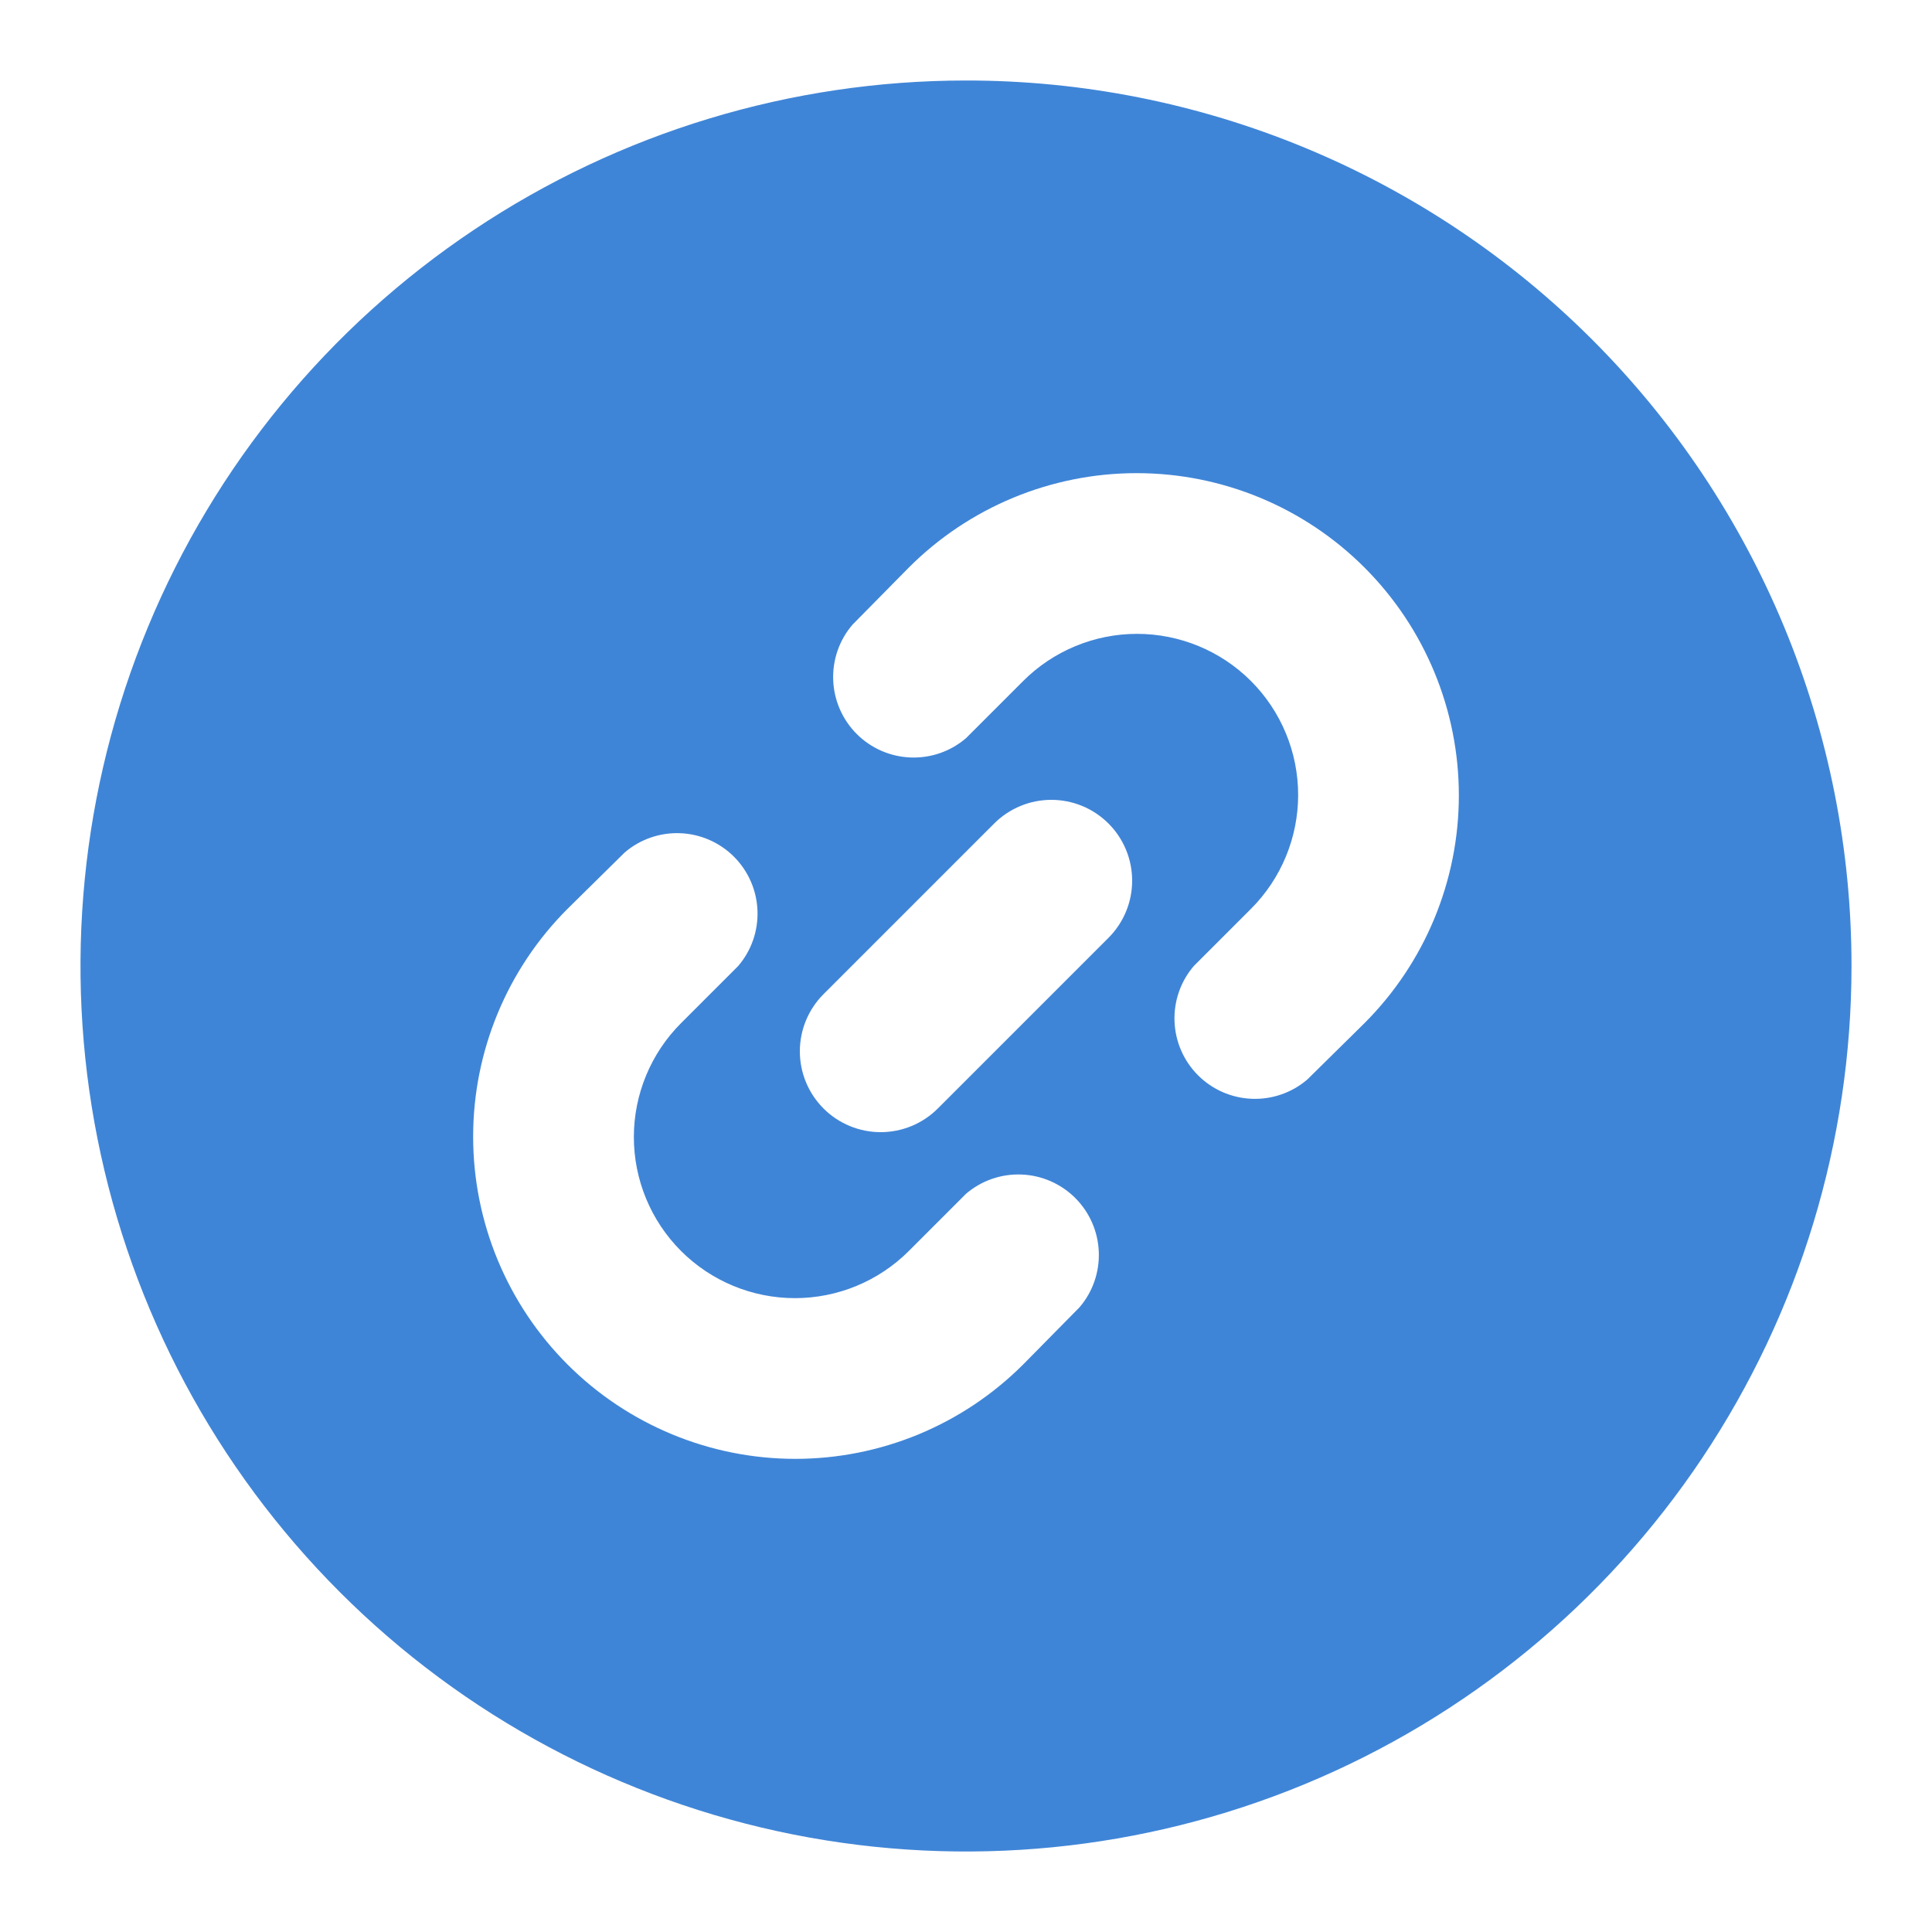 <svg width="60" height="60" viewBox="0 0 60 60" fill="none" xmlns="http://www.w3.org/2000/svg">
<path d="M30 2.5C24.561 2.5 19.244 4.113 14.722 7.135C10.2 10.156 6.675 14.451 4.593 19.476C2.512 24.501 1.967 30.03 3.028 35.365C4.09 40.7 6.709 45.599 10.555 49.445C14.4 53.291 19.301 55.91 24.635 56.972C29.97 58.033 35.499 57.488 40.524 55.407C45.549 53.325 49.844 49.8 52.865 45.278C55.887 40.756 57.5 35.439 57.5 30C57.502 26.388 56.792 22.811 55.411 19.474C54.029 16.137 52.004 13.104 49.45 10.55C46.896 7.996 43.864 5.971 40.526 4.589C37.189 3.208 33.612 2.498 30 2.5ZM33.525 40.6L31.775 42.375C29.899 44.251 27.354 45.306 24.7 45.306C22.046 45.306 19.501 44.251 17.625 42.375C15.749 40.499 14.694 37.954 14.694 35.3C14.694 32.646 15.749 30.101 17.625 28.225L19.4 26.475C19.878 26.065 20.494 25.851 21.123 25.876C21.752 25.9 22.349 26.161 22.794 26.606C23.239 27.051 23.5 27.648 23.524 28.277C23.549 28.907 23.335 29.522 22.925 30L21.15 31.775C20.212 32.713 19.685 33.986 19.685 35.312C19.685 36.639 20.212 37.912 21.15 38.85C22.088 39.788 23.361 40.315 24.688 40.315C26.014 40.315 27.287 39.788 28.225 38.85L30 37.075C30.478 36.665 31.093 36.451 31.723 36.476C32.352 36.5 32.949 36.761 33.394 37.206C33.839 37.651 34.1 38.248 34.124 38.877C34.149 39.507 33.935 40.122 33.525 40.6ZM34.425 29.125L29.125 34.425C28.654 34.896 28.016 35.16 27.35 35.16C26.684 35.16 26.046 34.896 25.575 34.425C25.104 33.954 24.84 33.316 24.84 32.65C24.84 31.984 25.104 31.346 25.575 30.875L30.875 25.575C31.346 25.104 31.984 24.84 32.65 24.84C33.316 24.84 33.954 25.104 34.425 25.575C34.896 26.046 35.16 26.684 35.16 27.35C35.16 28.016 34.896 28.654 34.425 29.125ZM42.375 31.775L40.6 33.525C40.122 33.935 39.507 34.149 38.877 34.124C38.248 34.1 37.651 33.839 37.206 33.394C36.761 32.949 36.5 32.352 36.476 31.723C36.451 31.093 36.665 30.478 37.075 30L38.85 28.225C39.788 27.287 40.315 26.014 40.315 24.688C40.315 23.361 39.788 22.088 38.85 21.15C37.912 20.212 36.639 19.685 35.312 19.685C33.986 19.685 32.713 20.212 31.775 21.15L30 22.925C29.522 23.335 28.907 23.549 28.277 23.524C27.648 23.5 27.051 23.239 26.606 22.794C26.161 22.349 25.9 21.752 25.876 21.123C25.851 20.493 26.065 19.878 26.475 19.4L28.225 17.625C30.101 15.749 32.646 14.694 35.3 14.694C37.954 14.694 40.499 15.749 42.375 17.625C44.251 19.501 45.306 22.046 45.306 24.7C45.306 27.354 44.251 29.899 42.375 31.775Z" fill="#3F85D7"/>
</svg>
